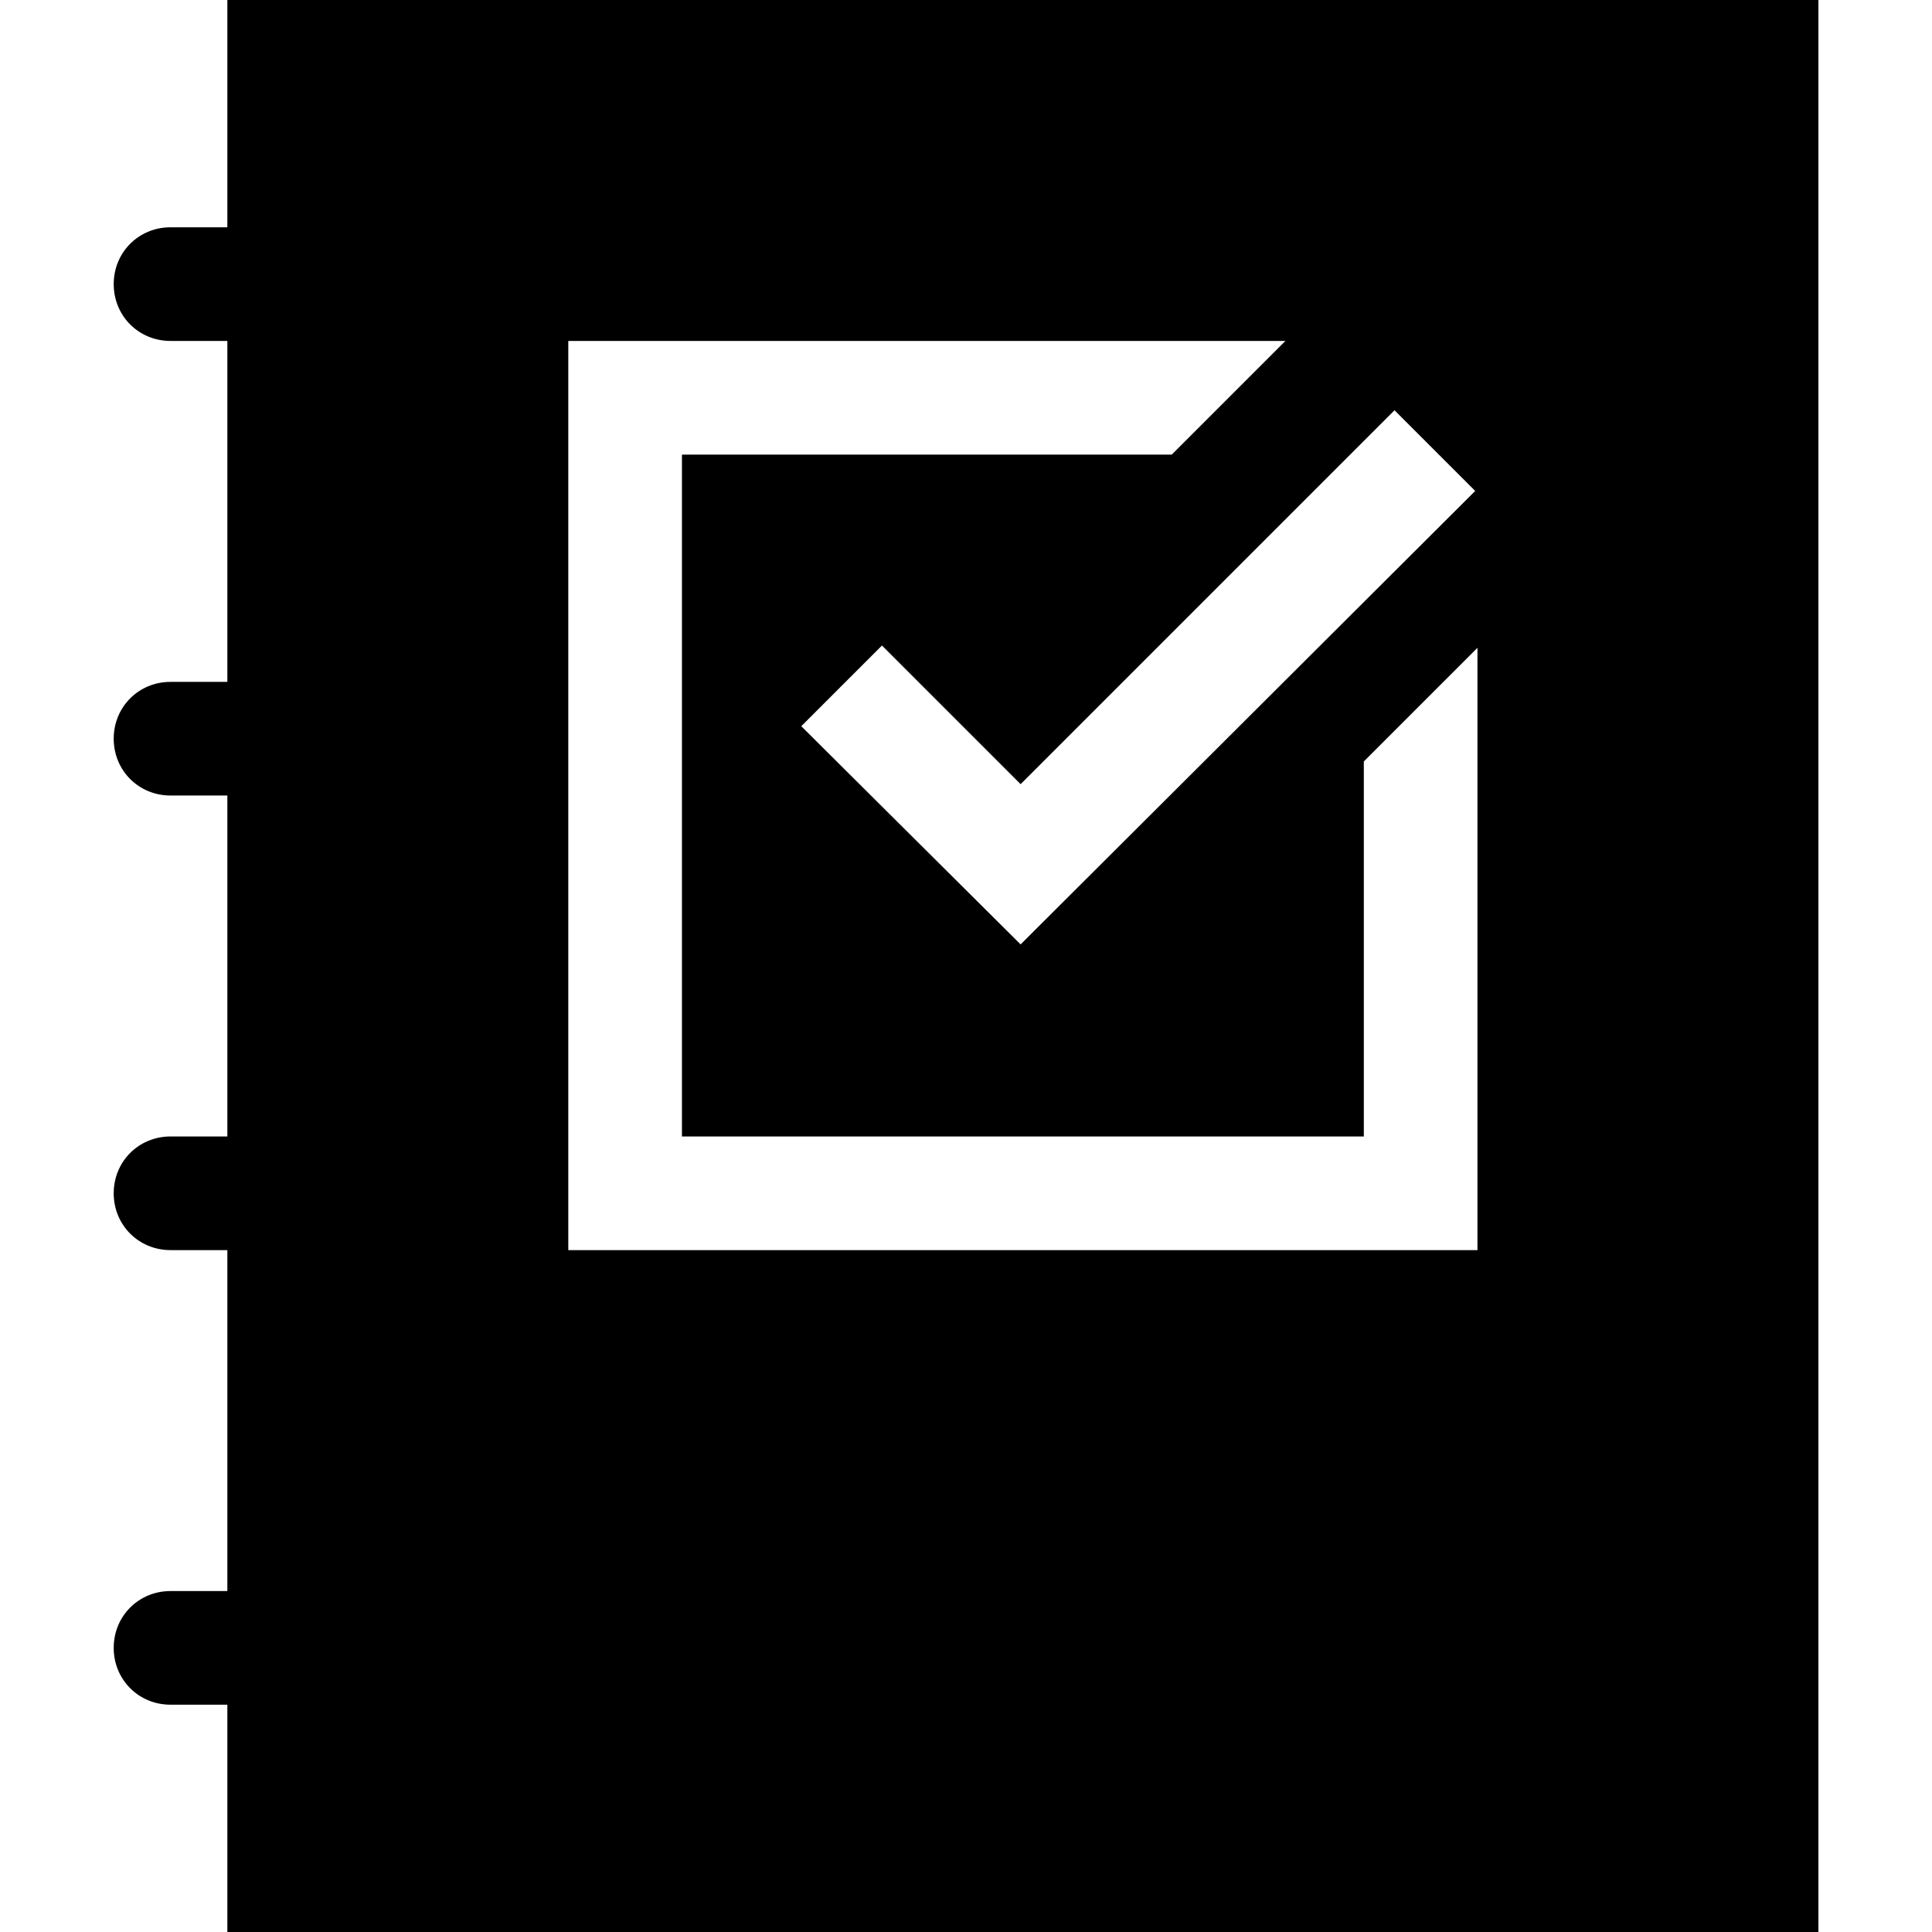 <svg viewBox="0 0 1920 1920" version="1.1" xmlns="http://www.w3.org/2000/svg">
    <path d="M1468.294 1242.353h-903.53v-903.53h712.66l-112.942 112.942H677.706v677.647h677.647V756.706l112.941-112.941v598.588zm-2.259-754.447L1014.271 938.54 796.294 721.694l80.188-80.188 137.789 137.788 371.576-371.576 80.188 80.188zM225.941 0v225.882h-56.47c-31.624 0-56.471 24.847-56.471 56.47 0 31.624 24.847 56.472 56.47 56.472h56.471v338.823h-56.47c-31.624 0-56.471 24.847-56.471 56.47 0 31.624 24.847 56.471 56.47 56.471h56.471v338.824h-56.47c-31.624 0-56.471 24.847-56.471 56.47 0 31.624 24.847 56.47 56.47 56.47h56.471v338.824h-56.47c-31.624 0-56.471 24.848-56.471 56.471 0 31.624 24.847 56.47 56.47 56.47h56.471V1920h1581.177V0H225.94z" stroke="none" stroke-width="1" fill-rule="evenodd"/>
</svg>
